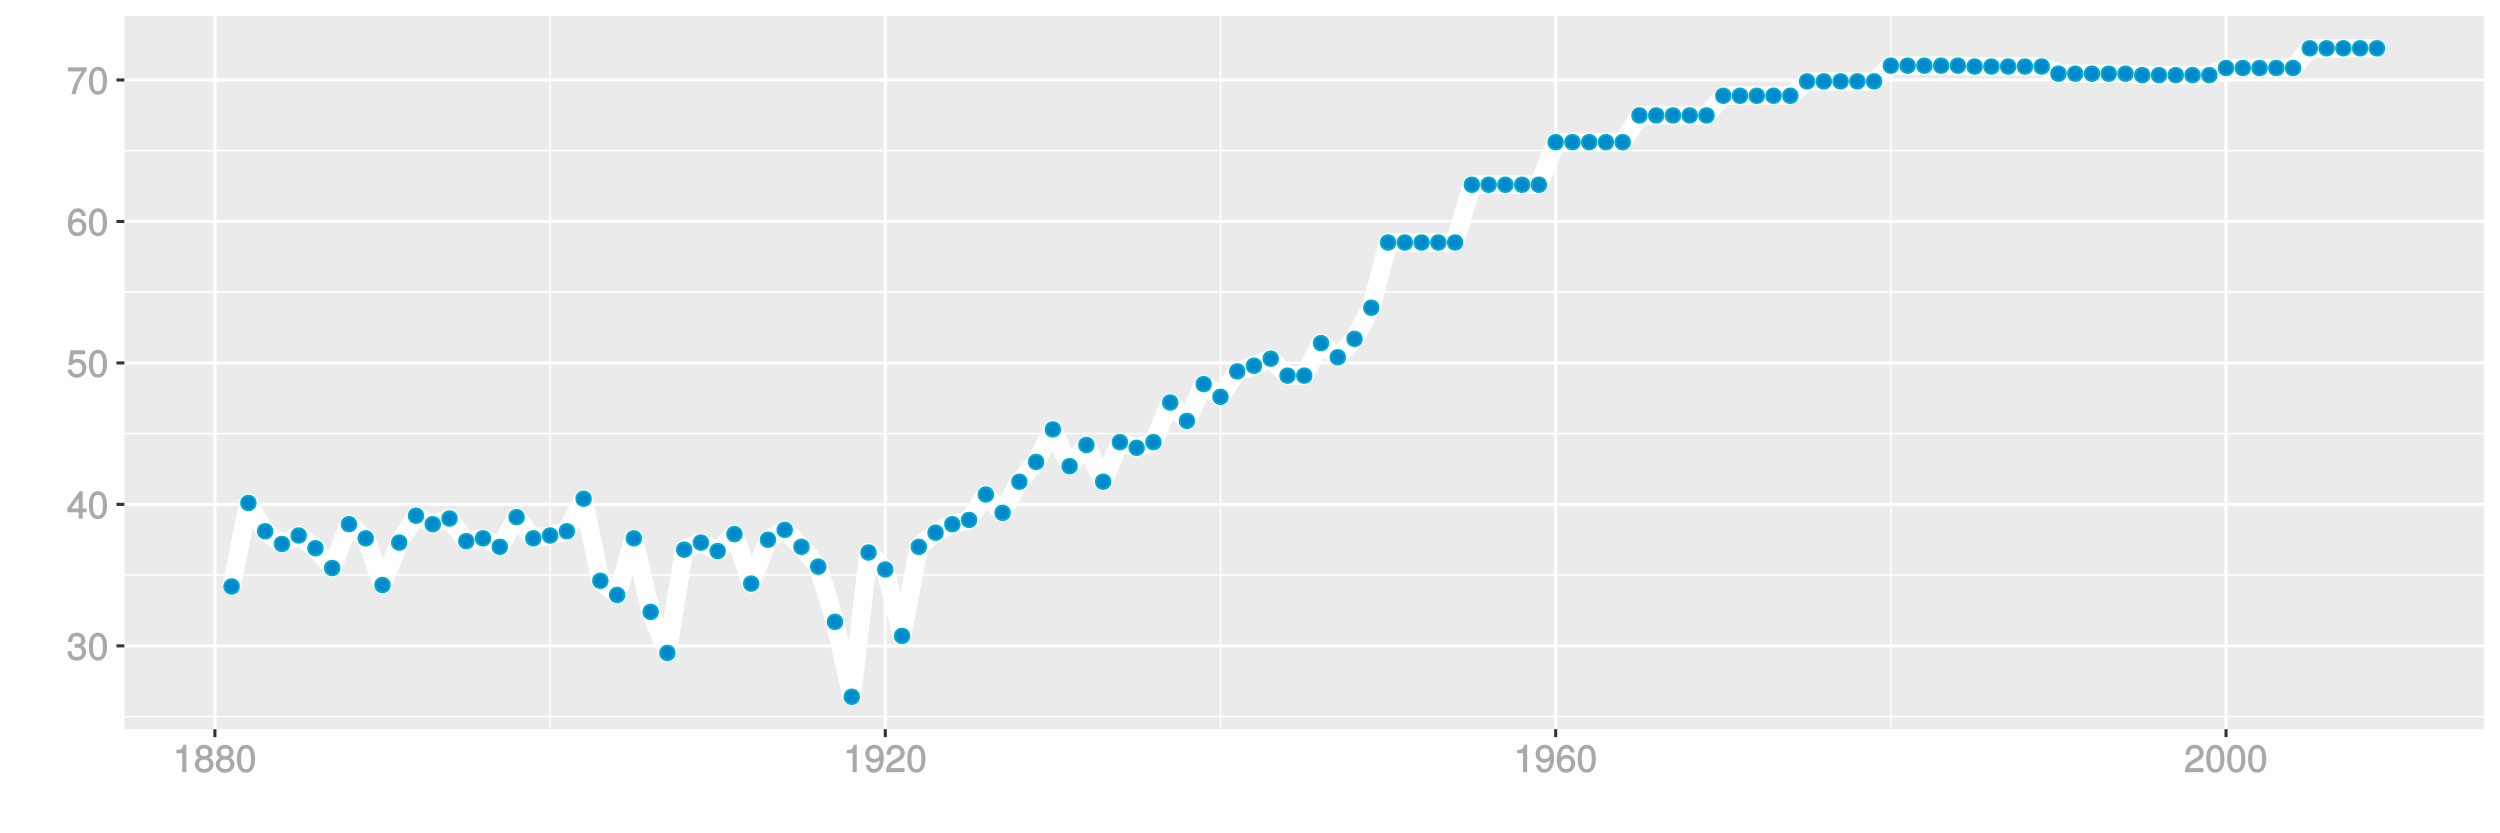 <?xml version="1.0" encoding="UTF-8"?>
<svg xmlns="http://www.w3.org/2000/svg" xmlns:xlink="http://www.w3.org/1999/xlink" width="864pt" height="288pt" viewBox="0 0 864 288" version="1.1">
<defs>
<g>
<symbol overflow="visible" id="glyph0-0">
<path style="stroke:none;" d=""/>
</symbol>
<symbol overflow="visible" id="glyph0-1">
<path style="stroke:none;" d="M 6.703 -2.812 C 6.703 -3.922 6.125 -4.719 5.016 -5.094 L 5.016 -4.828 C 5.875 -5.156 6.438 -5.891 6.438 -6.812 C 6.438 -8.391 5.25 -9.484 3.5 -9.484 C 1.641 -9.484 0.5 -8.328 0.469 -6.234 L 1.891 -6.234 C 1.906 -7.734 2.344 -8.219 3.516 -8.219 C 4.531 -8.219 4.984 -7.75 4.984 -6.766 C 4.984 -5.781 4.703 -5.531 2.734 -5.531 L 2.734 -4.297 L 3.5 -4.297 C 4.766 -4.297 5.266 -3.828 5.266 -2.797 C 5.266 -1.641 4.688 -1.094 3.5 -1.094 C 2.25 -1.094 1.766 -1.578 1.672 -3.062 L 0.266 -3.062 C 0.422 -0.859 1.578 0.188 3.453 0.188 C 5.359 0.188 6.703 -1.062 6.703 -2.812 Z M 6.703 -2.812 "/>
</symbol>
<symbol overflow="visible" id="glyph0-2">
<path style="stroke:none;" d="M 6.719 -4.562 C 6.719 -7.766 5.578 -9.484 3.578 -9.484 C 1.594 -9.484 0.422 -7.734 0.422 -4.641 C 0.422 -1.531 1.594 0.188 3.578 0.188 C 5.531 0.188 6.719 -1.531 6.719 -4.562 Z M 5.281 -4.672 C 5.281 -2.047 4.828 -1.031 3.547 -1.031 C 2.344 -1.031 1.859 -2.109 1.859 -4.625 C 1.859 -7.156 2.344 -8.203 3.578 -8.203 C 4.812 -8.203 5.281 -7.141 5.281 -4.672 Z M 5.281 -4.672 "/>
</symbol>
<symbol overflow="visible" id="glyph0-3">
<path style="stroke:none;" d="M 6.891 -2.344 L 6.891 -3.516 L 5.531 -3.516 L 5.531 -9.484 L 4.469 -9.484 L 0.219 -3.594 L 0.219 -2.203 L 4.109 -2.203 L 4.109 0 L 5.531 0 L 5.531 -2.203 L 6.891 -2.203 Z M 4.25 -3.516 L 1.625 -3.516 L 4.344 -7.312 L 4.109 -7.391 L 4.109 -3.516 Z M 4.25 -3.516 "/>
</symbol>
<symbol overflow="visible" id="glyph0-4">
<path style="stroke:none;" d="M 6.797 -3.188 C 6.797 -5 5.453 -6.344 3.688 -6.344 C 3.047 -6.344 2.422 -6.125 2.172 -5.938 L 2.453 -7.891 L 6.312 -7.891 L 6.312 -9.297 L 1.297 -9.297 L 0.578 -4.203 L 1.844 -4.203 C 2.422 -4.875 2.766 -5.062 3.484 -5.062 C 4.719 -5.062 5.359 -4.391 5.359 -3.031 C 5.359 -1.703 4.734 -1.094 3.484 -1.094 C 2.484 -1.094 2 -1.453 1.688 -2.641 L 0.281 -2.641 C 0.688 -0.656 1.875 0.188 3.516 0.188 C 5.375 0.188 6.797 -1.234 6.797 -3.188 Z M 6.797 -3.188 "/>
</symbol>
<symbol overflow="visible" id="glyph0-5">
<path style="stroke:none;" d="M 6.797 -2.984 C 6.797 -4.703 5.5 -6 3.844 -6 C 2.938 -6 2.125 -5.609 1.625 -4.922 L 1.859 -4.844 C 1.875 -7.078 2.469 -8.203 3.781 -8.203 C 4.594 -8.203 5 -7.828 5.219 -6.812 L 6.625 -6.812 C 6.391 -8.453 5.266 -9.484 3.859 -9.484 C 1.719 -9.484 0.422 -7.547 0.422 -4.328 C 0.422 -1.453 1.547 0.188 3.656 0.188 C 5.406 0.188 6.797 -1.188 6.797 -2.984 Z M 5.359 -2.906 C 5.359 -1.734 4.719 -1.094 3.672 -1.094 C 2.594 -1.094 1.922 -1.781 1.922 -2.969 C 1.922 -4.109 2.578 -4.719 3.703 -4.719 C 4.812 -4.719 5.359 -4.141 5.359 -2.906 Z M 5.359 -2.906 "/>
</symbol>
<symbol overflow="visible" id="glyph0-6">
<path style="stroke:none;" d="M 6.891 -8.188 L 6.891 -9.297 L 0.453 -9.297 L 0.453 -7.891 L 5.297 -7.891 C 3.641 -5.797 2.297 -3.016 1.625 0 L 3.125 0 C 3.656 -3.109 4.906 -5.797 6.891 -8.141 Z M 6.891 -8.188 "/>
</symbol>
<symbol overflow="visible" id="glyph0-7">
<path style="stroke:none;" d="M 4.641 -0.125 L 4.641 -9.484 L 3.656 -9.484 C 3.219 -7.938 3.094 -7.875 1.188 -7.625 L 1.188 -6.562 L 3.219 -6.562 L 3.219 0 L 4.641 0 Z M 4.641 -0.125 "/>
</symbol>
<symbol overflow="visible" id="glyph0-8">
<path style="stroke:none;" d="M 6.797 -2.734 C 6.797 -3.75 6.156 -4.609 5.344 -4.984 C 6.125 -5.453 6.469 -6.016 6.469 -6.891 C 6.469 -8.328 5.219 -9.484 3.578 -9.484 C 1.953 -9.484 0.656 -8.328 0.656 -6.891 C 0.656 -6.031 1.016 -5.469 1.781 -4.984 C 1 -4.609 0.344 -3.75 0.344 -2.75 C 0.344 -1.047 1.75 0.188 3.578 0.188 C 5.391 0.188 6.797 -1.047 6.797 -2.734 Z M 5.031 -6.859 C 5.031 -6 4.531 -5.578 3.578 -5.578 C 2.609 -5.578 2.109 -6 2.109 -6.875 C 2.109 -7.766 2.609 -8.203 3.578 -8.203 C 4.547 -8.203 5.031 -7.766 5.031 -6.859 Z M 5.359 -2.719 C 5.359 -1.625 4.719 -1.094 3.547 -1.094 C 2.438 -1.094 1.781 -1.641 1.781 -2.719 C 1.781 -3.797 2.438 -4.344 3.578 -4.344 C 4.719 -4.344 5.359 -3.797 5.359 -2.719 Z M 5.359 -2.719 "/>
</symbol>
<symbol overflow="visible" id="glyph0-9">
<path style="stroke:none;" d="M 6.75 -4.953 C 6.75 -7.844 5.609 -9.484 3.516 -9.484 C 1.75 -9.484 0.344 -8.094 0.344 -6.297 C 0.344 -4.578 1.656 -3.281 3.328 -3.281 C 4.203 -3.281 4.922 -3.641 5.531 -4.359 L 5.297 -4.453 C 5.281 -2.203 4.688 -1.094 3.375 -1.094 C 2.578 -1.094 2.141 -1.453 1.938 -2.484 L 0.516 -2.484 C 0.766 -0.828 1.891 0.188 3.297 0.188 C 5.453 0.188 6.75 -1.766 6.75 -4.953 Z M 5.219 -6.312 C 5.219 -5.188 4.578 -4.578 3.453 -4.578 C 2.359 -4.578 1.797 -5.141 1.797 -6.391 C 1.797 -7.547 2.438 -8.219 3.5 -8.219 C 4.562 -8.219 5.219 -7.516 5.219 -6.312 Z M 5.219 -6.312 "/>
</symbol>
<symbol overflow="visible" id="glyph0-10">
<path style="stroke:none;" d="M 6.766 -6.641 C 6.766 -8.203 5.438 -9.484 3.688 -9.484 C 1.812 -9.484 0.578 -8.391 0.5 -6.016 L 1.906 -6.016 C 2.016 -7.703 2.516 -8.219 3.656 -8.219 C 4.688 -8.219 5.328 -7.609 5.328 -6.609 C 5.328 -5.891 4.938 -5.359 4.125 -4.891 L 2.922 -4.219 C 1 -3.125 0.406 -2.156 0.281 0 L 6.703 0 L 6.703 -1.406 L 1.891 -1.406 C 1.969 -2.016 2.359 -2.406 3.484 -3.062 L 4.781 -3.766 C 6.078 -4.453 6.766 -5.516 6.766 -6.641 Z M 6.766 -6.641 "/>
</symbol>
</g>
<clipPath id="clip1">
  <path d="M 42.984 5.48 L 859 5.48 L 859 253 L 42.984 253 Z M 42.984 5.48 "/>
</clipPath>
<clipPath id="clip2">
  <path d="M 42.984 247 L 859 247 L 859 248 L 42.984 248 Z M 42.984 247 "/>
</clipPath>
<clipPath id="clip3">
  <path d="M 42.984 198 L 859 198 L 859 200 L 42.984 200 Z M 42.984 198 "/>
</clipPath>
<clipPath id="clip4">
  <path d="M 42.984 149 L 859 149 L 859 151 L 42.984 151 Z M 42.984 149 "/>
</clipPath>
<clipPath id="clip5">
  <path d="M 42.984 100 L 859 100 L 859 102 L 42.984 102 Z M 42.984 100 "/>
</clipPath>
<clipPath id="clip6">
  <path d="M 42.984 51 L 859 51 L 859 53 L 42.984 53 Z M 42.984 51 "/>
</clipPath>
<clipPath id="clip7">
  <path d="M 189 5.48 L 191 5.48 L 191 253 L 189 253 Z M 189 5.48 "/>
</clipPath>
<clipPath id="clip8">
  <path d="M 421 5.48 L 423 5.48 L 423 253 L 421 253 Z M 421 5.48 "/>
</clipPath>
<clipPath id="clip9">
  <path d="M 653 5.48 L 654 5.48 L 654 253 L 653 253 Z M 653 5.48 "/>
</clipPath>
<clipPath id="clip10">
  <path d="M 42.984 222 L 859.52 222 L 859.52 224 L 42.984 224 Z M 42.984 222 "/>
</clipPath>
<clipPath id="clip11">
  <path d="M 42.984 173 L 859.52 173 L 859.52 175 L 42.984 175 Z M 42.984 173 "/>
</clipPath>
<clipPath id="clip12">
  <path d="M 42.984 124 L 859.52 124 L 859.52 126 L 42.984 126 Z M 42.984 124 "/>
</clipPath>
<clipPath id="clip13">
  <path d="M 42.984 75 L 859.52 75 L 859.52 78 L 42.984 78 Z M 42.984 75 "/>
</clipPath>
<clipPath id="clip14">
  <path d="M 42.984 27 L 859.52 27 L 859.52 29 L 42.984 29 Z M 42.984 27 "/>
</clipPath>
<clipPath id="clip15">
  <path d="M 73 5.48 L 75 5.48 L 75 253 L 73 253 Z M 73 5.48 "/>
</clipPath>
<clipPath id="clip16">
  <path d="M 305 5.48 L 307 5.48 L 307 253 L 305 253 Z M 305 5.48 "/>
</clipPath>
<clipPath id="clip17">
  <path d="M 537 5.48 L 539 5.48 L 539 253 L 537 253 Z M 537 5.48 "/>
</clipPath>
<clipPath id="clip18">
  <path d="M 768 5.48 L 770 5.48 L 770 253 L 768 253 Z M 768 5.48 "/>
</clipPath>
</defs>
<g id="surface4216">
<rect x="0" y="0" width="864" height="288" style="fill:rgb(100%,100%,100%);fill-opacity:1;stroke:none;"/>
<rect x="0" y="0" width="864" height="288" style="fill:rgb(100%,100%,100%);fill-opacity:1;stroke:none;"/>
<path style="fill:none;stroke-width:1.067;stroke-linecap:round;stroke-linejoin:round;stroke:rgb(100%,100%,100%);stroke-opacity:1;stroke-miterlimit:10;" d="M 0 288 L 864 288 L 864 0 L 0 0 Z M 0 288 "/>
<g clip-path="url(#clip1)" clip-rule="nonzero">
<path style=" stroke:none;fill-rule:nonzero;fill:rgb(92.157%,92.157%,92.157%);fill-opacity:1;" d="M 42.984 252.016 L 858.52 252.016 L 858.52 5.48 L 42.984 5.48 Z M 42.984 252.016 "/>
</g>
<g clip-path="url(#clip2)" clip-rule="nonzero">
<path style="fill:none;stroke-width:0.533;stroke-linecap:butt;stroke-linejoin:round;stroke:rgb(100%,100%,100%);stroke-opacity:1;stroke-miterlimit:10;" d="M 42.984 247.652 L 858.52 247.652 "/>
</g>
<g clip-path="url(#clip3)" clip-rule="nonzero">
<path style="fill:none;stroke-width:0.533;stroke-linecap:butt;stroke-linejoin:round;stroke:rgb(100%,100%,100%);stroke-opacity:1;stroke-miterlimit:10;" d="M 42.984 198.762 L 858.52 198.762 "/>
</g>
<g clip-path="url(#clip4)" clip-rule="nonzero">
<path style="fill:none;stroke-width:0.533;stroke-linecap:butt;stroke-linejoin:round;stroke:rgb(100%,100%,100%);stroke-opacity:1;stroke-miterlimit:10;" d="M 42.984 149.867 L 858.52 149.867 "/>
</g>
<g clip-path="url(#clip5)" clip-rule="nonzero">
<path style="fill:none;stroke-width:0.533;stroke-linecap:butt;stroke-linejoin:round;stroke:rgb(100%,100%,100%);stroke-opacity:1;stroke-miterlimit:10;" d="M 42.984 100.977 L 858.52 100.977 "/>
</g>
<g clip-path="url(#clip6)" clip-rule="nonzero">
<path style="fill:none;stroke-width:0.533;stroke-linecap:butt;stroke-linejoin:round;stroke:rgb(100%,100%,100%);stroke-opacity:1;stroke-miterlimit:10;" d="M 42.984 52.082 L 858.52 52.082 "/>
</g>
<g clip-path="url(#clip7)" clip-rule="nonzero">
<path style="fill:none;stroke-width:0.533;stroke-linecap:butt;stroke-linejoin:round;stroke:rgb(100%,100%,100%);stroke-opacity:1;stroke-miterlimit:10;" d="M 190.105 252.016 L 190.105 5.48 "/>
</g>
<g clip-path="url(#clip8)" clip-rule="nonzero">
<path style="fill:none;stroke-width:0.533;stroke-linecap:butt;stroke-linejoin:round;stroke:rgb(100%,100%,100%);stroke-opacity:1;stroke-miterlimit:10;" d="M 421.793 252.016 L 421.793 5.48 "/>
</g>
<g clip-path="url(#clip9)" clip-rule="nonzero">
<path style="fill:none;stroke-width:0.533;stroke-linecap:butt;stroke-linejoin:round;stroke:rgb(100%,100%,100%);stroke-opacity:1;stroke-miterlimit:10;" d="M 653.48 252.016 L 653.48 5.48 "/>
</g>
<g clip-path="url(#clip10)" clip-rule="nonzero">
<path style="fill:none;stroke-width:1.067;stroke-linecap:butt;stroke-linejoin:round;stroke:rgb(100%,100%,100%);stroke-opacity:1;stroke-miterlimit:10;" d="M 42.984 223.207 L 858.52 223.207 "/>
</g>
<g clip-path="url(#clip11)" clip-rule="nonzero">
<path style="fill:none;stroke-width:1.067;stroke-linecap:butt;stroke-linejoin:round;stroke:rgb(100%,100%,100%);stroke-opacity:1;stroke-miterlimit:10;" d="M 42.984 174.312 L 858.52 174.312 "/>
</g>
<g clip-path="url(#clip12)" clip-rule="nonzero">
<path style="fill:none;stroke-width:1.067;stroke-linecap:butt;stroke-linejoin:round;stroke:rgb(100%,100%,100%);stroke-opacity:1;stroke-miterlimit:10;" d="M 42.984 125.422 L 858.52 125.422 "/>
</g>
<g clip-path="url(#clip13)" clip-rule="nonzero">
<path style="fill:none;stroke-width:1.067;stroke-linecap:butt;stroke-linejoin:round;stroke:rgb(100%,100%,100%);stroke-opacity:1;stroke-miterlimit:10;" d="M 42.984 76.531 L 858.52 76.531 "/>
</g>
<g clip-path="url(#clip14)" clip-rule="nonzero">
<path style="fill:none;stroke-width:1.067;stroke-linecap:butt;stroke-linejoin:round;stroke:rgb(100%,100%,100%);stroke-opacity:1;stroke-miterlimit:10;" d="M 42.984 27.637 L 858.52 27.637 "/>
</g>
<g clip-path="url(#clip15)" clip-rule="nonzero">
<path style="fill:none;stroke-width:1.067;stroke-linecap:butt;stroke-linejoin:round;stroke:rgb(100%,100%,100%);stroke-opacity:1;stroke-miterlimit:10;" d="M 74.266 252.016 L 74.266 5.48 "/>
</g>
<g clip-path="url(#clip16)" clip-rule="nonzero">
<path style="fill:none;stroke-width:1.067;stroke-linecap:butt;stroke-linejoin:round;stroke:rgb(100%,100%,100%);stroke-opacity:1;stroke-miterlimit:10;" d="M 305.949 252.016 L 305.949 5.48 "/>
</g>
<g clip-path="url(#clip17)" clip-rule="nonzero">
<path style="fill:none;stroke-width:1.067;stroke-linecap:butt;stroke-linejoin:round;stroke:rgb(100%,100%,100%);stroke-opacity:1;stroke-miterlimit:10;" d="M 537.637 252.016 L 537.637 5.48 "/>
</g>
<g clip-path="url(#clip18)" clip-rule="nonzero">
<path style="fill:none;stroke-width:1.067;stroke-linecap:butt;stroke-linejoin:round;stroke:rgb(100%,100%,100%);stroke-opacity:1;stroke-miterlimit:10;" d="M 769.32 252.016 L 769.32 5.48 "/>
</g>
<path style="fill:none;stroke-width:6.402;stroke-linecap:butt;stroke-linejoin:round;stroke:rgb(100%,100%,100%);stroke-opacity:1;stroke-miterlimit:1;" d="M 80.055 202.672 L 85.848 173.824 L 91.641 183.605 L 97.434 188.004 L 103.227 185.07 L 109.016 189.473 L 114.809 196.316 L 120.602 181.16 L 126.395 186.047 L 132.184 202.184 L 137.977 187.516 L 143.77 178.227 L 149.562 181.16 L 155.355 179.203 L 161.145 187.027 L 166.938 186.047 L 172.73 188.98 L 178.523 178.715 L 184.316 186.047 L 190.105 185.07 L 195.898 183.605 L 201.691 172.359 L 207.484 200.715 L 213.277 205.605 L 219.066 186.047 L 224.859 211.473 L 230.652 225.652 L 236.445 189.961 L 242.234 187.516 L 248.027 190.449 L 253.82 184.582 L 259.613 201.695 L 265.406 186.539 L 271.195 183.113 L 276.988 188.98 L 282.781 195.828 L 288.574 214.895 L 294.367 240.809 L 300.156 190.938 L 305.949 196.805 L 311.742 219.785 L 317.535 188.98 L 323.328 184.094 L 329.117 181.16 L 334.91 179.691 L 340.703 170.891 L 346.496 177.246 L 352.285 166.492 L 358.078 159.645 L 363.871 148.402 L 369.664 161.113 L 375.457 153.781 L 381.246 166.492 L 387.039 152.801 L 392.832 154.758 L 398.625 152.801 L 404.418 139.113 L 410.207 145.469 L 416 132.754 L 421.793 137.156 L 427.586 128.355 L 433.379 126.398 L 439.168 123.957 L 444.961 129.82 L 450.754 129.82 L 456.547 118.578 L 462.336 123.465 L 468.129 117.109 L 473.922 106.355 L 479.715 83.805 L 502.883 83.805 L 508.676 63.848 L 531.844 63.848 L 537.637 49.129 L 560.805 49.129 L 566.598 39.891 L 589.766 39.891 L 595.559 33.094 L 618.727 33.094 L 624.52 28.121 L 647.688 28.121 L 653.48 22.691 L 676.648 22.691 L 682.438 22.992 L 705.609 22.992 L 711.398 25.465 L 734.57 25.465 L 740.359 25.961 L 763.531 25.961 L 769.32 23.5 L 792.488 23.5 L 798.281 16.688 L 821.449 16.688 "/>
<path style="fill-rule:nonzero;fill:rgb(0%,53.333%,80%);fill-opacity:1;stroke-width:0.709;stroke-linecap:round;stroke-linejoin:round;stroke:rgb(0%,66.667%,80%);stroke-opacity:1;stroke-miterlimit:10;" d="M 82.543 202.672 C 82.543 205.988 77.566 205.988 77.566 202.672 C 77.566 199.355 82.543 199.355 82.543 202.672 "/>
<path style="fill-rule:nonzero;fill:rgb(0%,53.333%,80%);fill-opacity:1;stroke-width:0.709;stroke-linecap:round;stroke-linejoin:round;stroke:rgb(0%,66.667%,80%);stroke-opacity:1;stroke-miterlimit:10;" d="M 88.336 173.824 C 88.336 177.145 83.359 177.145 83.359 173.824 C 83.359 170.508 88.336 170.508 88.336 173.824 "/>
<path style="fill-rule:nonzero;fill:rgb(0%,53.333%,80%);fill-opacity:1;stroke-width:0.709;stroke-linecap:round;stroke-linejoin:round;stroke:rgb(0%,66.667%,80%);stroke-opacity:1;stroke-miterlimit:10;" d="M 94.129 183.605 C 94.129 186.922 89.152 186.922 89.152 183.605 C 89.152 180.285 94.129 180.285 94.129 183.605 "/>
<path style="fill-rule:nonzero;fill:rgb(0%,53.333%,80%);fill-opacity:1;stroke-width:0.709;stroke-linecap:round;stroke-linejoin:round;stroke:rgb(0%,66.667%,80%);stroke-opacity:1;stroke-miterlimit:10;" d="M 99.922 188.004 C 99.922 191.32 94.945 191.32 94.945 188.004 C 94.945 184.688 99.922 184.688 99.922 188.004 "/>
<path style="fill-rule:nonzero;fill:rgb(0%,53.333%,80%);fill-opacity:1;stroke-width:0.709;stroke-linecap:round;stroke-linejoin:round;stroke:rgb(0%,66.667%,80%);stroke-opacity:1;stroke-miterlimit:10;" d="M 105.715 185.07 C 105.715 188.387 100.738 188.387 100.738 185.07 C 100.738 181.754 105.715 181.754 105.715 185.07 "/>
<path style="fill-rule:nonzero;fill:rgb(0%,53.333%,80%);fill-opacity:1;stroke-width:0.709;stroke-linecap:round;stroke-linejoin:round;stroke:rgb(0%,66.667%,80%);stroke-opacity:1;stroke-miterlimit:10;" d="M 111.504 189.473 C 111.504 192.789 106.527 192.789 106.527 189.473 C 106.527 186.152 111.504 186.152 111.504 189.473 "/>
<path style="fill-rule:nonzero;fill:rgb(0%,53.333%,80%);fill-opacity:1;stroke-width:0.709;stroke-linecap:round;stroke-linejoin:round;stroke:rgb(0%,66.667%,80%);stroke-opacity:1;stroke-miterlimit:10;" d="M 117.297 196.316 C 117.297 199.633 112.32 199.633 112.32 196.316 C 112.32 192.996 117.297 192.996 117.297 196.316 "/>
<path style="fill-rule:nonzero;fill:rgb(0%,53.333%,80%);fill-opacity:1;stroke-width:0.709;stroke-linecap:round;stroke-linejoin:round;stroke:rgb(0%,66.667%,80%);stroke-opacity:1;stroke-miterlimit:10;" d="M 123.09 181.16 C 123.09 184.477 118.113 184.477 118.113 181.16 C 118.113 177.84 123.09 177.84 123.09 181.16 "/>
<path style="fill-rule:nonzero;fill:rgb(0%,53.333%,80%);fill-opacity:1;stroke-width:0.709;stroke-linecap:round;stroke-linejoin:round;stroke:rgb(0%,66.667%,80%);stroke-opacity:1;stroke-miterlimit:10;" d="M 128.883 186.047 C 128.883 189.367 123.906 189.367 123.906 186.047 C 123.906 182.73 128.883 182.73 128.883 186.047 "/>
<path style="fill-rule:nonzero;fill:rgb(0%,53.333%,80%);fill-opacity:1;stroke-width:0.709;stroke-linecap:round;stroke-linejoin:round;stroke:rgb(0%,66.667%,80%);stroke-opacity:1;stroke-miterlimit:10;" d="M 134.672 202.184 C 134.672 205.5 129.695 205.5 129.695 202.184 C 129.695 198.863 134.672 198.863 134.672 202.184 "/>
<path style="fill-rule:nonzero;fill:rgb(0%,53.333%,80%);fill-opacity:1;stroke-width:0.709;stroke-linecap:round;stroke-linejoin:round;stroke:rgb(0%,66.667%,80%);stroke-opacity:1;stroke-miterlimit:10;" d="M 140.465 187.516 C 140.465 190.832 135.488 190.832 135.488 187.516 C 135.488 184.199 140.465 184.199 140.465 187.516 "/>
<path style="fill-rule:nonzero;fill:rgb(0%,53.333%,80%);fill-opacity:1;stroke-width:0.709;stroke-linecap:round;stroke-linejoin:round;stroke:rgb(0%,66.667%,80%);stroke-opacity:1;stroke-miterlimit:10;" d="M 146.258 178.227 C 146.258 181.543 141.281 181.543 141.281 178.227 C 141.281 174.906 146.258 174.906 146.258 178.227 "/>
<path style="fill-rule:nonzero;fill:rgb(0%,53.333%,80%);fill-opacity:1;stroke-width:0.709;stroke-linecap:round;stroke-linejoin:round;stroke:rgb(0%,66.667%,80%);stroke-opacity:1;stroke-miterlimit:10;" d="M 152.051 181.16 C 152.051 184.477 147.074 184.477 147.074 181.16 C 147.074 177.84 152.051 177.84 152.051 181.16 "/>
<path style="fill-rule:nonzero;fill:rgb(0%,53.333%,80%);fill-opacity:1;stroke-width:0.709;stroke-linecap:round;stroke-linejoin:round;stroke:rgb(0%,66.667%,80%);stroke-opacity:1;stroke-miterlimit:10;" d="M 157.844 179.203 C 157.844 182.52 152.867 182.52 152.867 179.203 C 152.867 175.887 157.844 175.887 157.844 179.203 "/>
<path style="fill-rule:nonzero;fill:rgb(0%,53.333%,80%);fill-opacity:1;stroke-width:0.709;stroke-linecap:round;stroke-linejoin:round;stroke:rgb(0%,66.667%,80%);stroke-opacity:1;stroke-miterlimit:10;" d="M 163.633 187.027 C 163.633 190.344 158.656 190.344 158.656 187.027 C 158.656 183.707 163.633 183.707 163.633 187.027 "/>
<path style="fill-rule:nonzero;fill:rgb(0%,53.333%,80%);fill-opacity:1;stroke-width:0.709;stroke-linecap:round;stroke-linejoin:round;stroke:rgb(0%,66.667%,80%);stroke-opacity:1;stroke-miterlimit:10;" d="M 169.426 186.047 C 169.426 189.367 164.449 189.367 164.449 186.047 C 164.449 182.73 169.426 182.73 169.426 186.047 "/>
<path style="fill-rule:nonzero;fill:rgb(0%,53.333%,80%);fill-opacity:1;stroke-width:0.709;stroke-linecap:round;stroke-linejoin:round;stroke:rgb(0%,66.667%,80%);stroke-opacity:1;stroke-miterlimit:10;" d="M 175.219 188.98 C 175.219 192.301 170.242 192.301 170.242 188.98 C 170.242 185.664 175.219 185.664 175.219 188.98 "/>
<path style="fill-rule:nonzero;fill:rgb(0%,53.333%,80%);fill-opacity:1;stroke-width:0.709;stroke-linecap:round;stroke-linejoin:round;stroke:rgb(0%,66.667%,80%);stroke-opacity:1;stroke-miterlimit:10;" d="M 181.012 178.715 C 181.012 182.031 176.035 182.031 176.035 178.715 C 176.035 175.398 181.012 175.398 181.012 178.715 "/>
<path style="fill-rule:nonzero;fill:rgb(0%,53.333%,80%);fill-opacity:1;stroke-width:0.709;stroke-linecap:round;stroke-linejoin:round;stroke:rgb(0%,66.667%,80%);stroke-opacity:1;stroke-miterlimit:10;" d="M 186.805 186.047 C 186.805 189.367 181.828 189.367 181.828 186.047 C 181.828 182.73 186.805 182.73 186.805 186.047 "/>
<path style="fill-rule:nonzero;fill:rgb(0%,53.333%,80%);fill-opacity:1;stroke-width:0.709;stroke-linecap:round;stroke-linejoin:round;stroke:rgb(0%,66.667%,80%);stroke-opacity:1;stroke-miterlimit:10;" d="M 192.594 185.07 C 192.594 188.387 187.617 188.387 187.617 185.07 C 187.617 181.754 192.594 181.754 192.594 185.07 "/>
<path style="fill-rule:nonzero;fill:rgb(0%,53.333%,80%);fill-opacity:1;stroke-width:0.709;stroke-linecap:round;stroke-linejoin:round;stroke:rgb(0%,66.667%,80%);stroke-opacity:1;stroke-miterlimit:10;" d="M 198.387 183.605 C 198.387 186.922 193.41 186.922 193.41 183.605 C 193.41 180.285 198.387 180.285 198.387 183.605 "/>
<path style="fill-rule:nonzero;fill:rgb(0%,53.333%,80%);fill-opacity:1;stroke-width:0.709;stroke-linecap:round;stroke-linejoin:round;stroke:rgb(0%,66.667%,80%);stroke-opacity:1;stroke-miterlimit:10;" d="M 204.18 172.359 C 204.18 175.676 199.203 175.676 199.203 172.359 C 199.203 169.039 204.18 169.039 204.18 172.359 "/>
<path style="fill-rule:nonzero;fill:rgb(0%,53.333%,80%);fill-opacity:1;stroke-width:0.709;stroke-linecap:round;stroke-linejoin:round;stroke:rgb(0%,66.667%,80%);stroke-opacity:1;stroke-miterlimit:10;" d="M 209.973 200.715 C 209.973 204.035 204.996 204.035 204.996 200.715 C 204.996 197.398 209.973 197.398 209.973 200.715 "/>
<path style="fill-rule:nonzero;fill:rgb(0%,53.333%,80%);fill-opacity:1;stroke-width:0.709;stroke-linecap:round;stroke-linejoin:round;stroke:rgb(0%,66.667%,80%);stroke-opacity:1;stroke-miterlimit:10;" d="M 215.766 205.605 C 215.766 208.922 210.789 208.922 210.789 205.605 C 210.789 202.289 215.766 202.289 215.766 205.605 "/>
<path style="fill-rule:nonzero;fill:rgb(0%,53.333%,80%);fill-opacity:1;stroke-width:0.709;stroke-linecap:round;stroke-linejoin:round;stroke:rgb(0%,66.667%,80%);stroke-opacity:1;stroke-miterlimit:10;" d="M 221.555 186.047 C 221.555 189.367 216.578 189.367 216.578 186.047 C 216.578 182.73 221.555 182.73 221.555 186.047 "/>
<path style="fill-rule:nonzero;fill:rgb(0%,53.333%,80%);fill-opacity:1;stroke-width:0.709;stroke-linecap:round;stroke-linejoin:round;stroke:rgb(0%,66.667%,80%);stroke-opacity:1;stroke-miterlimit:10;" d="M 227.348 211.473 C 227.348 214.789 222.371 214.789 222.371 211.473 C 222.371 208.156 227.348 208.156 227.348 211.473 "/>
<path style="fill-rule:nonzero;fill:rgb(0%,53.333%,80%);fill-opacity:1;stroke-width:0.709;stroke-linecap:round;stroke-linejoin:round;stroke:rgb(0%,66.667%,80%);stroke-opacity:1;stroke-miterlimit:10;" d="M 233.141 225.652 C 233.141 228.969 228.164 228.969 228.164 225.652 C 228.164 222.332 233.141 222.332 233.141 225.652 "/>
<path style="fill-rule:nonzero;fill:rgb(0%,53.333%,80%);fill-opacity:1;stroke-width:0.709;stroke-linecap:round;stroke-linejoin:round;stroke:rgb(0%,66.667%,80%);stroke-opacity:1;stroke-miterlimit:10;" d="M 238.934 189.961 C 238.934 193.277 233.957 193.277 233.957 189.961 C 233.957 186.641 238.934 186.641 238.934 189.961 "/>
<path style="fill-rule:nonzero;fill:rgb(0%,53.333%,80%);fill-opacity:1;stroke-width:0.709;stroke-linecap:round;stroke-linejoin:round;stroke:rgb(0%,66.667%,80%);stroke-opacity:1;stroke-miterlimit:10;" d="M 244.723 187.516 C 244.723 190.832 239.746 190.832 239.746 187.516 C 239.746 184.199 244.723 184.199 244.723 187.516 "/>
<path style="fill-rule:nonzero;fill:rgb(0%,53.333%,80%);fill-opacity:1;stroke-width:0.709;stroke-linecap:round;stroke-linejoin:round;stroke:rgb(0%,66.667%,80%);stroke-opacity:1;stroke-miterlimit:10;" d="M 250.516 190.449 C 250.516 193.766 245.539 193.766 245.539 190.449 C 245.539 187.133 250.516 187.133 250.516 190.449 "/>
<path style="fill-rule:nonzero;fill:rgb(0%,53.333%,80%);fill-opacity:1;stroke-width:0.709;stroke-linecap:round;stroke-linejoin:round;stroke:rgb(0%,66.667%,80%);stroke-opacity:1;stroke-miterlimit:10;" d="M 256.309 184.582 C 256.309 187.898 251.332 187.898 251.332 184.582 C 251.332 181.266 256.309 181.266 256.309 184.582 "/>
<path style="fill-rule:nonzero;fill:rgb(0%,53.333%,80%);fill-opacity:1;stroke-width:0.709;stroke-linecap:round;stroke-linejoin:round;stroke:rgb(0%,66.667%,80%);stroke-opacity:1;stroke-miterlimit:10;" d="M 262.102 201.695 C 262.102 205.012 257.125 205.012 257.125 201.695 C 257.125 198.375 262.102 198.375 262.102 201.695 "/>
<path style="fill-rule:nonzero;fill:rgb(0%,53.333%,80%);fill-opacity:1;stroke-width:0.709;stroke-linecap:round;stroke-linejoin:round;stroke:rgb(0%,66.667%,80%);stroke-opacity:1;stroke-miterlimit:10;" d="M 267.895 186.539 C 267.895 189.855 262.918 189.855 262.918 186.539 C 262.918 183.219 267.895 183.219 267.895 186.539 "/>
<path style="fill-rule:nonzero;fill:rgb(0%,53.333%,80%);fill-opacity:1;stroke-width:0.709;stroke-linecap:round;stroke-linejoin:round;stroke:rgb(0%,66.667%,80%);stroke-opacity:1;stroke-miterlimit:10;" d="M 273.684 183.113 C 273.684 186.434 268.707 186.434 268.707 183.113 C 268.707 179.797 273.684 179.797 273.684 183.113 "/>
<path style="fill-rule:nonzero;fill:rgb(0%,53.333%,80%);fill-opacity:1;stroke-width:0.709;stroke-linecap:round;stroke-linejoin:round;stroke:rgb(0%,66.667%,80%);stroke-opacity:1;stroke-miterlimit:10;" d="M 279.477 188.98 C 279.477 192.301 274.5 192.301 274.5 188.98 C 274.5 185.664 279.477 185.664 279.477 188.98 "/>
<path style="fill-rule:nonzero;fill:rgb(0%,53.333%,80%);fill-opacity:1;stroke-width:0.709;stroke-linecap:round;stroke-linejoin:round;stroke:rgb(0%,66.667%,80%);stroke-opacity:1;stroke-miterlimit:10;" d="M 285.27 195.828 C 285.27 199.145 280.293 199.145 280.293 195.828 C 280.293 192.508 285.27 192.508 285.27 195.828 "/>
<path style="fill-rule:nonzero;fill:rgb(0%,53.333%,80%);fill-opacity:1;stroke-width:0.709;stroke-linecap:round;stroke-linejoin:round;stroke:rgb(0%,66.667%,80%);stroke-opacity:1;stroke-miterlimit:10;" d="M 291.062 214.895 C 291.062 218.211 286.086 218.211 286.086 214.895 C 286.086 211.578 291.062 211.578 291.062 214.895 "/>
<path style="fill-rule:nonzero;fill:rgb(0%,53.333%,80%);fill-opacity:1;stroke-width:0.709;stroke-linecap:round;stroke-linejoin:round;stroke:rgb(0%,66.667%,80%);stroke-opacity:1;stroke-miterlimit:10;" d="M 296.855 240.809 C 296.855 244.125 291.879 244.125 291.879 240.809 C 291.879 237.488 296.855 237.488 296.855 240.809 "/>
<path style="fill-rule:nonzero;fill:rgb(0%,53.333%,80%);fill-opacity:1;stroke-width:0.709;stroke-linecap:round;stroke-linejoin:round;stroke:rgb(0%,66.667%,80%);stroke-opacity:1;stroke-miterlimit:10;" d="M 302.645 190.938 C 302.645 194.254 297.668 194.254 297.668 190.938 C 297.668 187.621 302.645 187.621 302.645 190.938 "/>
<path style="fill-rule:nonzero;fill:rgb(0%,53.333%,80%);fill-opacity:1;stroke-width:0.709;stroke-linecap:round;stroke-linejoin:round;stroke:rgb(0%,66.667%,80%);stroke-opacity:1;stroke-miterlimit:10;" d="M 308.438 196.805 C 308.438 200.121 303.461 200.121 303.461 196.805 C 303.461 193.488 308.438 193.488 308.438 196.805 "/>
<path style="fill-rule:nonzero;fill:rgb(0%,53.333%,80%);fill-opacity:1;stroke-width:0.709;stroke-linecap:round;stroke-linejoin:round;stroke:rgb(0%,66.667%,80%);stroke-opacity:1;stroke-miterlimit:10;" d="M 314.23 219.785 C 314.23 223.102 309.254 223.102 309.254 219.785 C 309.254 216.465 314.23 216.465 314.23 219.785 "/>
<path style="fill-rule:nonzero;fill:rgb(0%,53.333%,80%);fill-opacity:1;stroke-width:0.709;stroke-linecap:round;stroke-linejoin:round;stroke:rgb(0%,66.667%,80%);stroke-opacity:1;stroke-miterlimit:10;" d="M 320.023 188.98 C 320.023 192.301 315.047 192.301 315.047 188.98 C 315.047 185.664 320.023 185.664 320.023 188.98 "/>
<path style="fill-rule:nonzero;fill:rgb(0%,53.333%,80%);fill-opacity:1;stroke-width:0.709;stroke-linecap:round;stroke-linejoin:round;stroke:rgb(0%,66.667%,80%);stroke-opacity:1;stroke-miterlimit:10;" d="M 325.816 184.094 C 325.816 187.41 320.84 187.41 320.84 184.094 C 320.84 180.773 325.816 180.773 325.816 184.094 "/>
<path style="fill-rule:nonzero;fill:rgb(0%,53.333%,80%);fill-opacity:1;stroke-width:0.709;stroke-linecap:round;stroke-linejoin:round;stroke:rgb(0%,66.667%,80%);stroke-opacity:1;stroke-miterlimit:10;" d="M 331.605 181.16 C 331.605 184.477 326.629 184.477 326.629 181.16 C 326.629 177.84 331.605 177.84 331.605 181.16 "/>
<path style="fill-rule:nonzero;fill:rgb(0%,53.333%,80%);fill-opacity:1;stroke-width:0.709;stroke-linecap:round;stroke-linejoin:round;stroke:rgb(0%,66.667%,80%);stroke-opacity:1;stroke-miterlimit:10;" d="M 337.398 179.691 C 337.398 183.012 332.422 183.012 332.422 179.691 C 332.422 176.375 337.398 176.375 337.398 179.691 "/>
<path style="fill-rule:nonzero;fill:rgb(0%,53.333%,80%);fill-opacity:1;stroke-width:0.709;stroke-linecap:round;stroke-linejoin:round;stroke:rgb(0%,66.667%,80%);stroke-opacity:1;stroke-miterlimit:10;" d="M 343.191 170.891 C 343.191 174.211 338.215 174.211 338.215 170.891 C 338.215 167.574 343.191 167.574 343.191 170.891 "/>
<path style="fill-rule:nonzero;fill:rgb(0%,53.333%,80%);fill-opacity:1;stroke-width:0.709;stroke-linecap:round;stroke-linejoin:round;stroke:rgb(0%,66.667%,80%);stroke-opacity:1;stroke-miterlimit:10;" d="M 348.984 177.246 C 348.984 180.566 344.008 180.566 344.008 177.246 C 344.008 173.93 348.984 173.93 348.984 177.246 "/>
<path style="fill-rule:nonzero;fill:rgb(0%,53.333%,80%);fill-opacity:1;stroke-width:0.709;stroke-linecap:round;stroke-linejoin:round;stroke:rgb(0%,66.667%,80%);stroke-opacity:1;stroke-miterlimit:10;" d="M 354.773 166.492 C 354.773 169.809 349.797 169.809 349.797 166.492 C 349.797 163.172 354.773 163.172 354.773 166.492 "/>
<path style="fill-rule:nonzero;fill:rgb(0%,53.333%,80%);fill-opacity:1;stroke-width:0.709;stroke-linecap:round;stroke-linejoin:round;stroke:rgb(0%,66.667%,80%);stroke-opacity:1;stroke-miterlimit:10;" d="M 360.566 159.645 C 360.566 162.965 355.59 162.965 355.59 159.645 C 355.59 156.328 360.566 156.328 360.566 159.645 "/>
<path style="fill-rule:nonzero;fill:rgb(0%,53.333%,80%);fill-opacity:1;stroke-width:0.709;stroke-linecap:round;stroke-linejoin:round;stroke:rgb(0%,66.667%,80%);stroke-opacity:1;stroke-miterlimit:10;" d="M 366.359 148.402 C 366.359 151.719 361.383 151.719 361.383 148.402 C 361.383 145.082 366.359 145.082 366.359 148.402 "/>
<path style="fill-rule:nonzero;fill:rgb(0%,53.333%,80%);fill-opacity:1;stroke-width:0.709;stroke-linecap:round;stroke-linejoin:round;stroke:rgb(0%,66.667%,80%);stroke-opacity:1;stroke-miterlimit:10;" d="M 372.152 161.113 C 372.152 164.43 367.176 164.43 367.176 161.113 C 367.176 157.797 372.152 157.797 372.152 161.113 "/>
<path style="fill-rule:nonzero;fill:rgb(0%,53.333%,80%);fill-opacity:1;stroke-width:0.709;stroke-linecap:round;stroke-linejoin:round;stroke:rgb(0%,66.667%,80%);stroke-opacity:1;stroke-miterlimit:10;" d="M 377.945 153.781 C 377.945 157.098 372.969 157.098 372.969 153.781 C 372.969 150.461 377.945 150.461 377.945 153.781 "/>
<path style="fill-rule:nonzero;fill:rgb(0%,53.333%,80%);fill-opacity:1;stroke-width:0.709;stroke-linecap:round;stroke-linejoin:round;stroke:rgb(0%,66.667%,80%);stroke-opacity:1;stroke-miterlimit:10;" d="M 383.734 166.492 C 383.734 169.809 378.758 169.809 378.758 166.492 C 378.758 163.172 383.734 163.172 383.734 166.492 "/>
<path style="fill-rule:nonzero;fill:rgb(0%,53.333%,80%);fill-opacity:1;stroke-width:0.709;stroke-linecap:round;stroke-linejoin:round;stroke:rgb(0%,66.667%,80%);stroke-opacity:1;stroke-miterlimit:10;" d="M 389.527 152.801 C 389.527 156.121 384.551 156.121 384.551 152.801 C 384.551 149.484 389.527 149.484 389.527 152.801 "/>
<path style="fill-rule:nonzero;fill:rgb(0%,53.333%,80%);fill-opacity:1;stroke-width:0.709;stroke-linecap:round;stroke-linejoin:round;stroke:rgb(0%,66.667%,80%);stroke-opacity:1;stroke-miterlimit:10;" d="M 395.32 154.758 C 395.32 158.074 390.344 158.074 390.344 154.758 C 390.344 151.441 395.32 151.441 395.32 154.758 "/>
<path style="fill-rule:nonzero;fill:rgb(0%,53.333%,80%);fill-opacity:1;stroke-width:0.709;stroke-linecap:round;stroke-linejoin:round;stroke:rgb(0%,66.667%,80%);stroke-opacity:1;stroke-miterlimit:10;" d="M 401.113 152.801 C 401.113 156.121 396.137 156.121 396.137 152.801 C 396.137 149.484 401.113 149.484 401.113 152.801 "/>
<path style="fill-rule:nonzero;fill:rgb(0%,53.333%,80%);fill-opacity:1;stroke-width:0.709;stroke-linecap:round;stroke-linejoin:round;stroke:rgb(0%,66.667%,80%);stroke-opacity:1;stroke-miterlimit:10;" d="M 406.906 139.113 C 406.906 142.43 401.93 142.43 401.93 139.113 C 401.93 135.793 406.906 135.793 406.906 139.113 "/>
<path style="fill-rule:nonzero;fill:rgb(0%,53.333%,80%);fill-opacity:1;stroke-width:0.709;stroke-linecap:round;stroke-linejoin:round;stroke:rgb(0%,66.667%,80%);stroke-opacity:1;stroke-miterlimit:10;" d="M 412.695 145.469 C 412.695 148.785 407.719 148.785 407.719 145.469 C 407.719 142.148 412.695 142.148 412.695 145.469 "/>
<path style="fill-rule:nonzero;fill:rgb(0%,53.333%,80%);fill-opacity:1;stroke-width:0.709;stroke-linecap:round;stroke-linejoin:round;stroke:rgb(0%,66.667%,80%);stroke-opacity:1;stroke-miterlimit:10;" d="M 418.488 132.754 C 418.488 136.074 413.512 136.074 413.512 132.754 C 413.512 129.438 418.488 129.438 418.488 132.754 "/>
<path style="fill-rule:nonzero;fill:rgb(0%,53.333%,80%);fill-opacity:1;stroke-width:0.709;stroke-linecap:round;stroke-linejoin:round;stroke:rgb(0%,66.667%,80%);stroke-opacity:1;stroke-miterlimit:10;" d="M 424.281 137.156 C 424.281 140.473 419.305 140.473 419.305 137.156 C 419.305 133.84 424.281 133.84 424.281 137.156 "/>
<path style="fill-rule:nonzero;fill:rgb(0%,53.333%,80%);fill-opacity:1;stroke-width:0.709;stroke-linecap:round;stroke-linejoin:round;stroke:rgb(0%,66.667%,80%);stroke-opacity:1;stroke-miterlimit:10;" d="M 430.074 128.355 C 430.074 131.672 425.098 131.672 425.098 128.355 C 425.098 125.039 430.074 125.039 430.074 128.355 "/>
<path style="fill-rule:nonzero;fill:rgb(0%,53.333%,80%);fill-opacity:1;stroke-width:0.709;stroke-linecap:round;stroke-linejoin:round;stroke:rgb(0%,66.667%,80%);stroke-opacity:1;stroke-miterlimit:10;" d="M 435.867 126.398 C 435.867 129.719 430.891 129.719 430.891 126.398 C 430.891 123.082 435.867 123.082 435.867 126.398 "/>
<path style="fill-rule:nonzero;fill:rgb(0%,53.333%,80%);fill-opacity:1;stroke-width:0.709;stroke-linecap:round;stroke-linejoin:round;stroke:rgb(0%,66.667%,80%);stroke-opacity:1;stroke-miterlimit:10;" d="M 441.656 123.957 C 441.656 127.273 436.68 127.273 436.68 123.957 C 436.68 120.637 441.656 120.637 441.656 123.957 "/>
<path style="fill-rule:nonzero;fill:rgb(0%,53.333%,80%);fill-opacity:1;stroke-width:0.709;stroke-linecap:round;stroke-linejoin:round;stroke:rgb(0%,66.667%,80%);stroke-opacity:1;stroke-miterlimit:10;" d="M 447.449 129.82 C 447.449 133.141 442.473 133.141 442.473 129.82 C 442.473 126.504 447.449 126.504 447.449 129.82 "/>
<path style="fill-rule:nonzero;fill:rgb(0%,53.333%,80%);fill-opacity:1;stroke-width:0.709;stroke-linecap:round;stroke-linejoin:round;stroke:rgb(0%,66.667%,80%);stroke-opacity:1;stroke-miterlimit:10;" d="M 453.242 129.82 C 453.242 133.141 448.266 133.141 448.266 129.82 C 448.266 126.504 453.242 126.504 453.242 129.82 "/>
<path style="fill-rule:nonzero;fill:rgb(0%,53.333%,80%);fill-opacity:1;stroke-width:0.709;stroke-linecap:round;stroke-linejoin:round;stroke:rgb(0%,66.667%,80%);stroke-opacity:1;stroke-miterlimit:10;" d="M 459.035 118.578 C 459.035 121.895 454.059 121.895 454.059 118.578 C 454.059 115.258 459.035 115.258 459.035 118.578 "/>
<path style="fill-rule:nonzero;fill:rgb(0%,53.333%,80%);fill-opacity:1;stroke-width:0.709;stroke-linecap:round;stroke-linejoin:round;stroke:rgb(0%,66.667%,80%);stroke-opacity:1;stroke-miterlimit:10;" d="M 464.824 123.465 C 464.824 126.785 459.848 126.785 459.848 123.465 C 459.848 120.148 464.824 120.148 464.824 123.465 "/>
<path style="fill-rule:nonzero;fill:rgb(0%,53.333%,80%);fill-opacity:1;stroke-width:0.709;stroke-linecap:round;stroke-linejoin:round;stroke:rgb(0%,66.667%,80%);stroke-opacity:1;stroke-miterlimit:10;" d="M 470.617 117.109 C 470.617 120.43 465.641 120.43 465.641 117.109 C 465.641 113.793 470.617 113.793 470.617 117.109 "/>
<path style="fill-rule:nonzero;fill:rgb(0%,53.333%,80%);fill-opacity:1;stroke-width:0.709;stroke-linecap:round;stroke-linejoin:round;stroke:rgb(0%,66.667%,80%);stroke-opacity:1;stroke-miterlimit:10;" d="M 476.41 106.355 C 476.41 109.672 471.434 109.672 471.434 106.355 C 471.434 103.035 476.41 103.035 476.41 106.355 "/>
<path style="fill-rule:nonzero;fill:rgb(0%,53.333%,80%);fill-opacity:1;stroke-width:0.709;stroke-linecap:round;stroke-linejoin:round;stroke:rgb(0%,66.667%,80%);stroke-opacity:1;stroke-miterlimit:10;" d="M 482.203 83.805 C 482.203 87.121 477.227 87.121 477.227 83.805 C 477.227 80.488 482.203 80.488 482.203 83.805 "/>
<path style="fill-rule:nonzero;fill:rgb(0%,53.333%,80%);fill-opacity:1;stroke-width:0.709;stroke-linecap:round;stroke-linejoin:round;stroke:rgb(0%,66.667%,80%);stroke-opacity:1;stroke-miterlimit:10;" d="M 487.996 83.805 C 487.996 87.121 483.02 87.121 483.02 83.805 C 483.02 80.488 487.996 80.488 487.996 83.805 "/>
<path style="fill-rule:nonzero;fill:rgb(0%,53.333%,80%);fill-opacity:1;stroke-width:0.709;stroke-linecap:round;stroke-linejoin:round;stroke:rgb(0%,66.667%,80%);stroke-opacity:1;stroke-miterlimit:10;" d="M 493.785 83.805 C 493.785 87.121 488.809 87.121 488.809 83.805 C 488.809 80.488 493.785 80.488 493.785 83.805 "/>
<path style="fill-rule:nonzero;fill:rgb(0%,53.333%,80%);fill-opacity:1;stroke-width:0.709;stroke-linecap:round;stroke-linejoin:round;stroke:rgb(0%,66.667%,80%);stroke-opacity:1;stroke-miterlimit:10;" d="M 499.578 83.805 C 499.578 87.121 494.602 87.121 494.602 83.805 C 494.602 80.488 499.578 80.488 499.578 83.805 "/>
<path style="fill-rule:nonzero;fill:rgb(0%,53.333%,80%);fill-opacity:1;stroke-width:0.709;stroke-linecap:round;stroke-linejoin:round;stroke:rgb(0%,66.667%,80%);stroke-opacity:1;stroke-miterlimit:10;" d="M 505.371 83.805 C 505.371 87.121 500.395 87.121 500.395 83.805 C 500.395 80.488 505.371 80.488 505.371 83.805 "/>
<path style="fill-rule:nonzero;fill:rgb(0%,53.333%,80%);fill-opacity:1;stroke-width:0.709;stroke-linecap:round;stroke-linejoin:round;stroke:rgb(0%,66.667%,80%);stroke-opacity:1;stroke-miterlimit:10;" d="M 511.164 63.848 C 511.164 67.164 506.188 67.164 506.188 63.848 C 506.188 60.527 511.164 60.527 511.164 63.848 "/>
<path style="fill-rule:nonzero;fill:rgb(0%,53.333%,80%);fill-opacity:1;stroke-width:0.709;stroke-linecap:round;stroke-linejoin:round;stroke:rgb(0%,66.667%,80%);stroke-opacity:1;stroke-miterlimit:10;" d="M 516.957 63.848 C 516.957 67.164 511.98 67.164 511.98 63.848 C 511.98 60.527 516.957 60.527 516.957 63.848 "/>
<path style="fill-rule:nonzero;fill:rgb(0%,53.333%,80%);fill-opacity:1;stroke-width:0.709;stroke-linecap:round;stroke-linejoin:round;stroke:rgb(0%,66.667%,80%);stroke-opacity:1;stroke-miterlimit:10;" d="M 522.746 63.848 C 522.746 67.164 517.77 67.164 517.77 63.848 C 517.77 60.527 522.746 60.527 522.746 63.848 "/>
<path style="fill-rule:nonzero;fill:rgb(0%,53.333%,80%);fill-opacity:1;stroke-width:0.709;stroke-linecap:round;stroke-linejoin:round;stroke:rgb(0%,66.667%,80%);stroke-opacity:1;stroke-miterlimit:10;" d="M 528.539 63.848 C 528.539 67.164 523.562 67.164 523.562 63.848 C 523.562 60.527 528.539 60.527 528.539 63.848 "/>
<path style="fill-rule:nonzero;fill:rgb(0%,53.333%,80%);fill-opacity:1;stroke-width:0.709;stroke-linecap:round;stroke-linejoin:round;stroke:rgb(0%,66.667%,80%);stroke-opacity:1;stroke-miterlimit:10;" d="M 534.332 63.848 C 534.332 67.164 529.355 67.164 529.355 63.848 C 529.355 60.527 534.332 60.527 534.332 63.848 "/>
<path style="fill-rule:nonzero;fill:rgb(0%,53.333%,80%);fill-opacity:1;stroke-width:0.709;stroke-linecap:round;stroke-linejoin:round;stroke:rgb(0%,66.667%,80%);stroke-opacity:1;stroke-miterlimit:10;" d="M 540.125 49.129 C 540.125 52.449 535.148 52.449 535.148 49.129 C 535.148 45.812 540.125 45.812 540.125 49.129 "/>
<path style="fill-rule:nonzero;fill:rgb(0%,53.333%,80%);fill-opacity:1;stroke-width:0.709;stroke-linecap:round;stroke-linejoin:round;stroke:rgb(0%,66.667%,80%);stroke-opacity:1;stroke-miterlimit:10;" d="M 545.918 49.129 C 545.918 52.449 540.941 52.449 540.941 49.129 C 540.941 45.812 545.918 45.812 545.918 49.129 "/>
<path style="fill-rule:nonzero;fill:rgb(0%,53.333%,80%);fill-opacity:1;stroke-width:0.709;stroke-linecap:round;stroke-linejoin:round;stroke:rgb(0%,66.667%,80%);stroke-opacity:1;stroke-miterlimit:10;" d="M 551.707 49.129 C 551.707 52.449 546.73 52.449 546.73 49.129 C 546.73 45.812 551.707 45.812 551.707 49.129 "/>
<path style="fill-rule:nonzero;fill:rgb(0%,53.333%,80%);fill-opacity:1;stroke-width:0.709;stroke-linecap:round;stroke-linejoin:round;stroke:rgb(0%,66.667%,80%);stroke-opacity:1;stroke-miterlimit:10;" d="M 557.5 49.129 C 557.5 52.449 552.523 52.449 552.523 49.129 C 552.523 45.812 557.5 45.812 557.5 49.129 "/>
<path style="fill-rule:nonzero;fill:rgb(0%,53.333%,80%);fill-opacity:1;stroke-width:0.709;stroke-linecap:round;stroke-linejoin:round;stroke:rgb(0%,66.667%,80%);stroke-opacity:1;stroke-miterlimit:10;" d="M 563.293 49.129 C 563.293 52.449 558.316 52.449 558.316 49.129 C 558.316 45.812 563.293 45.812 563.293 49.129 "/>
<path style="fill-rule:nonzero;fill:rgb(0%,53.333%,80%);fill-opacity:1;stroke-width:0.709;stroke-linecap:round;stroke-linejoin:round;stroke:rgb(0%,66.667%,80%);stroke-opacity:1;stroke-miterlimit:10;" d="M 569.086 39.891 C 569.086 43.207 564.109 43.207 564.109 39.891 C 564.109 36.57 569.086 36.57 569.086 39.891 "/>
<path style="fill-rule:nonzero;fill:rgb(0%,53.333%,80%);fill-opacity:1;stroke-width:0.709;stroke-linecap:round;stroke-linejoin:round;stroke:rgb(0%,66.667%,80%);stroke-opacity:1;stroke-miterlimit:10;" d="M 574.875 39.891 C 574.875 43.207 569.898 43.207 569.898 39.891 C 569.898 36.57 574.875 36.57 574.875 39.891 "/>
<path style="fill-rule:nonzero;fill:rgb(0%,53.333%,80%);fill-opacity:1;stroke-width:0.709;stroke-linecap:round;stroke-linejoin:round;stroke:rgb(0%,66.667%,80%);stroke-opacity:1;stroke-miterlimit:10;" d="M 580.668 39.891 C 580.668 43.207 575.691 43.207 575.691 39.891 C 575.691 36.57 580.668 36.57 580.668 39.891 "/>
<path style="fill-rule:nonzero;fill:rgb(0%,53.333%,80%);fill-opacity:1;stroke-width:0.709;stroke-linecap:round;stroke-linejoin:round;stroke:rgb(0%,66.667%,80%);stroke-opacity:1;stroke-miterlimit:10;" d="M 586.461 39.891 C 586.461 43.207 581.484 43.207 581.484 39.891 C 581.484 36.57 586.461 36.57 586.461 39.891 "/>
<path style="fill-rule:nonzero;fill:rgb(0%,53.333%,80%);fill-opacity:1;stroke-width:0.709;stroke-linecap:round;stroke-linejoin:round;stroke:rgb(0%,66.667%,80%);stroke-opacity:1;stroke-miterlimit:10;" d="M 592.254 39.891 C 592.254 43.207 587.277 43.207 587.277 39.891 C 587.277 36.57 592.254 36.57 592.254 39.891 "/>
<path style="fill-rule:nonzero;fill:rgb(0%,53.333%,80%);fill-opacity:1;stroke-width:0.709;stroke-linecap:round;stroke-linejoin:round;stroke:rgb(0%,66.667%,80%);stroke-opacity:1;stroke-miterlimit:10;" d="M 598.047 33.094 C 598.047 36.41 593.07 36.41 593.07 33.094 C 593.07 29.777 598.047 29.777 598.047 33.094 "/>
<path style="fill-rule:nonzero;fill:rgb(0%,53.333%,80%);fill-opacity:1;stroke-width:0.709;stroke-linecap:round;stroke-linejoin:round;stroke:rgb(0%,66.667%,80%);stroke-opacity:1;stroke-miterlimit:10;" d="M 603.836 33.094 C 603.836 36.41 598.859 36.41 598.859 33.094 C 598.859 29.777 603.836 29.777 603.836 33.094 "/>
<path style="fill-rule:nonzero;fill:rgb(0%,53.333%,80%);fill-opacity:1;stroke-width:0.709;stroke-linecap:round;stroke-linejoin:round;stroke:rgb(0%,66.667%,80%);stroke-opacity:1;stroke-miterlimit:10;" d="M 609.629 33.094 C 609.629 36.41 604.652 36.41 604.652 33.094 C 604.652 29.777 609.629 29.777 609.629 33.094 "/>
<path style="fill-rule:nonzero;fill:rgb(0%,53.333%,80%);fill-opacity:1;stroke-width:0.709;stroke-linecap:round;stroke-linejoin:round;stroke:rgb(0%,66.667%,80%);stroke-opacity:1;stroke-miterlimit:10;" d="M 615.422 33.094 C 615.422 36.41 610.445 36.41 610.445 33.094 C 610.445 29.777 615.422 29.777 615.422 33.094 "/>
<path style="fill-rule:nonzero;fill:rgb(0%,53.333%,80%);fill-opacity:1;stroke-width:0.709;stroke-linecap:round;stroke-linejoin:round;stroke:rgb(0%,66.667%,80%);stroke-opacity:1;stroke-miterlimit:10;" d="M 621.215 33.094 C 621.215 36.41 616.238 36.41 616.238 33.094 C 616.238 29.777 621.215 29.777 621.215 33.094 "/>
<path style="fill-rule:nonzero;fill:rgb(0%,53.333%,80%);fill-opacity:1;stroke-width:0.709;stroke-linecap:round;stroke-linejoin:round;stroke:rgb(0%,66.667%,80%);stroke-opacity:1;stroke-miterlimit:10;" d="M 627.008 28.121 C 627.008 31.438 622.031 31.438 622.031 28.121 C 622.031 24.805 627.008 24.805 627.008 28.121 "/>
<path style="fill-rule:nonzero;fill:rgb(0%,53.333%,80%);fill-opacity:1;stroke-width:0.709;stroke-linecap:round;stroke-linejoin:round;stroke:rgb(0%,66.667%,80%);stroke-opacity:1;stroke-miterlimit:10;" d="M 632.797 28.121 C 632.797 31.438 627.82 31.438 627.82 28.121 C 627.82 24.805 632.797 24.805 632.797 28.121 "/>
<path style="fill-rule:nonzero;fill:rgb(0%,53.333%,80%);fill-opacity:1;stroke-width:0.709;stroke-linecap:round;stroke-linejoin:round;stroke:rgb(0%,66.667%,80%);stroke-opacity:1;stroke-miterlimit:10;" d="M 638.59 28.121 C 638.59 31.438 633.613 31.438 633.613 28.121 C 633.613 24.805 638.59 24.805 638.59 28.121 "/>
<path style="fill-rule:nonzero;fill:rgb(0%,53.333%,80%);fill-opacity:1;stroke-width:0.709;stroke-linecap:round;stroke-linejoin:round;stroke:rgb(0%,66.667%,80%);stroke-opacity:1;stroke-miterlimit:10;" d="M 644.383 28.121 C 644.383 31.438 639.406 31.438 639.406 28.121 C 639.406 24.805 644.383 24.805 644.383 28.121 "/>
<path style="fill-rule:nonzero;fill:rgb(0%,53.333%,80%);fill-opacity:1;stroke-width:0.709;stroke-linecap:round;stroke-linejoin:round;stroke:rgb(0%,66.667%,80%);stroke-opacity:1;stroke-miterlimit:10;" d="M 650.176 28.121 C 650.176 31.438 645.199 31.438 645.199 28.121 C 645.199 24.805 650.176 24.805 650.176 28.121 "/>
<path style="fill-rule:nonzero;fill:rgb(0%,53.333%,80%);fill-opacity:1;stroke-width:0.709;stroke-linecap:round;stroke-linejoin:round;stroke:rgb(0%,66.667%,80%);stroke-opacity:1;stroke-miterlimit:10;" d="M 655.969 22.691 C 655.969 26.008 650.992 26.008 650.992 22.691 C 650.992 19.371 655.969 19.371 655.969 22.691 "/>
<path style="fill-rule:nonzero;fill:rgb(0%,53.333%,80%);fill-opacity:1;stroke-width:0.709;stroke-linecap:round;stroke-linejoin:round;stroke:rgb(0%,66.667%,80%);stroke-opacity:1;stroke-miterlimit:10;" d="M 661.758 22.691 C 661.758 26.008 656.781 26.008 656.781 22.691 C 656.781 19.371 661.758 19.371 661.758 22.691 "/>
<path style="fill-rule:nonzero;fill:rgb(0%,53.333%,80%);fill-opacity:1;stroke-width:0.709;stroke-linecap:round;stroke-linejoin:round;stroke:rgb(0%,66.667%,80%);stroke-opacity:1;stroke-miterlimit:10;" d="M 667.551 22.691 C 667.551 26.008 662.574 26.008 662.574 22.691 C 662.574 19.371 667.551 19.371 667.551 22.691 "/>
<path style="fill-rule:nonzero;fill:rgb(0%,53.333%,80%);fill-opacity:1;stroke-width:0.709;stroke-linecap:round;stroke-linejoin:round;stroke:rgb(0%,66.667%,80%);stroke-opacity:1;stroke-miterlimit:10;" d="M 673.344 22.691 C 673.344 26.008 668.367 26.008 668.367 22.691 C 668.367 19.371 673.344 19.371 673.344 22.691 "/>
<path style="fill-rule:nonzero;fill:rgb(0%,53.333%,80%);fill-opacity:1;stroke-width:0.709;stroke-linecap:round;stroke-linejoin:round;stroke:rgb(0%,66.667%,80%);stroke-opacity:1;stroke-miterlimit:10;" d="M 679.137 22.691 C 679.137 26.008 674.16 26.008 674.16 22.691 C 674.16 19.371 679.137 19.371 679.137 22.691 "/>
<path style="fill-rule:nonzero;fill:rgb(0%,53.333%,80%);fill-opacity:1;stroke-width:0.709;stroke-linecap:round;stroke-linejoin:round;stroke:rgb(0%,66.667%,80%);stroke-opacity:1;stroke-miterlimit:10;" d="M 684.926 22.992 C 684.926 26.309 679.949 26.309 679.949 22.992 C 679.949 19.676 684.926 19.676 684.926 22.992 "/>
<path style="fill-rule:nonzero;fill:rgb(0%,53.333%,80%);fill-opacity:1;stroke-width:0.709;stroke-linecap:round;stroke-linejoin:round;stroke:rgb(0%,66.667%,80%);stroke-opacity:1;stroke-miterlimit:10;" d="M 690.719 22.992 C 690.719 26.309 685.742 26.309 685.742 22.992 C 685.742 19.676 690.719 19.676 690.719 22.992 "/>
<path style="fill-rule:nonzero;fill:rgb(0%,53.333%,80%);fill-opacity:1;stroke-width:0.709;stroke-linecap:round;stroke-linejoin:round;stroke:rgb(0%,66.667%,80%);stroke-opacity:1;stroke-miterlimit:10;" d="M 696.512 22.992 C 696.512 26.309 691.535 26.309 691.535 22.992 C 691.535 19.676 696.512 19.676 696.512 22.992 "/>
<path style="fill-rule:nonzero;fill:rgb(0%,53.333%,80%);fill-opacity:1;stroke-width:0.709;stroke-linecap:round;stroke-linejoin:round;stroke:rgb(0%,66.667%,80%);stroke-opacity:1;stroke-miterlimit:10;" d="M 702.305 22.992 C 702.305 26.309 697.328 26.309 697.328 22.992 C 697.328 19.676 702.305 19.676 702.305 22.992 "/>
<path style="fill-rule:nonzero;fill:rgb(0%,53.333%,80%);fill-opacity:1;stroke-width:0.709;stroke-linecap:round;stroke-linejoin:round;stroke:rgb(0%,66.667%,80%);stroke-opacity:1;stroke-miterlimit:10;" d="M 708.098 22.992 C 708.098 26.309 703.121 26.309 703.121 22.992 C 703.121 19.676 708.098 19.676 708.098 22.992 "/>
<path style="fill-rule:nonzero;fill:rgb(0%,53.333%,80%);fill-opacity:1;stroke-width:0.709;stroke-linecap:round;stroke-linejoin:round;stroke:rgb(0%,66.667%,80%);stroke-opacity:1;stroke-miterlimit:10;" d="M 713.887 25.465 C 713.887 28.785 708.91 28.785 708.91 25.465 C 708.91 22.148 713.887 22.148 713.887 25.465 "/>
<path style="fill-rule:nonzero;fill:rgb(0%,53.333%,80%);fill-opacity:1;stroke-width:0.709;stroke-linecap:round;stroke-linejoin:round;stroke:rgb(0%,66.667%,80%);stroke-opacity:1;stroke-miterlimit:10;" d="M 719.68 25.465 C 719.68 28.785 714.703 28.785 714.703 25.465 C 714.703 22.148 719.68 22.148 719.68 25.465 "/>
<path style="fill-rule:nonzero;fill:rgb(0%,53.333%,80%);fill-opacity:1;stroke-width:0.709;stroke-linecap:round;stroke-linejoin:round;stroke:rgb(0%,66.667%,80%);stroke-opacity:1;stroke-miterlimit:10;" d="M 725.473 25.465 C 725.473 28.785 720.496 28.785 720.496 25.465 C 720.496 22.148 725.473 22.148 725.473 25.465 "/>
<path style="fill-rule:nonzero;fill:rgb(0%,53.333%,80%);fill-opacity:1;stroke-width:0.709;stroke-linecap:round;stroke-linejoin:round;stroke:rgb(0%,66.667%,80%);stroke-opacity:1;stroke-miterlimit:10;" d="M 731.266 25.465 C 731.266 28.785 726.289 28.785 726.289 25.465 C 726.289 22.148 731.266 22.148 731.266 25.465 "/>
<path style="fill-rule:nonzero;fill:rgb(0%,53.333%,80%);fill-opacity:1;stroke-width:0.709;stroke-linecap:round;stroke-linejoin:round;stroke:rgb(0%,66.667%,80%);stroke-opacity:1;stroke-miterlimit:10;" d="M 737.059 25.465 C 737.059 28.785 732.082 28.785 732.082 25.465 C 732.082 22.148 737.059 22.148 737.059 25.465 "/>
<path style="fill-rule:nonzero;fill:rgb(0%,53.333%,80%);fill-opacity:1;stroke-width:0.709;stroke-linecap:round;stroke-linejoin:round;stroke:rgb(0%,66.667%,80%);stroke-opacity:1;stroke-miterlimit:10;" d="M 742.848 25.961 C 742.848 29.277 737.871 29.277 737.871 25.961 C 737.871 22.645 742.848 22.645 742.848 25.961 "/>
<path style="fill-rule:nonzero;fill:rgb(0%,53.333%,80%);fill-opacity:1;stroke-width:0.709;stroke-linecap:round;stroke-linejoin:round;stroke:rgb(0%,66.667%,80%);stroke-opacity:1;stroke-miterlimit:10;" d="M 748.641 25.961 C 748.641 29.277 743.664 29.277 743.664 25.961 C 743.664 22.645 748.641 22.645 748.641 25.961 "/>
<path style="fill-rule:nonzero;fill:rgb(0%,53.333%,80%);fill-opacity:1;stroke-width:0.709;stroke-linecap:round;stroke-linejoin:round;stroke:rgb(0%,66.667%,80%);stroke-opacity:1;stroke-miterlimit:10;" d="M 754.434 25.961 C 754.434 29.277 749.457 29.277 749.457 25.961 C 749.457 22.645 754.434 22.645 754.434 25.961 "/>
<path style="fill-rule:nonzero;fill:rgb(0%,53.333%,80%);fill-opacity:1;stroke-width:0.709;stroke-linecap:round;stroke-linejoin:round;stroke:rgb(0%,66.667%,80%);stroke-opacity:1;stroke-miterlimit:10;" d="M 760.227 25.961 C 760.227 29.277 755.25 29.277 755.25 25.961 C 755.25 22.645 760.227 22.645 760.227 25.961 "/>
<path style="fill-rule:nonzero;fill:rgb(0%,53.333%,80%);fill-opacity:1;stroke-width:0.709;stroke-linecap:round;stroke-linejoin:round;stroke:rgb(0%,66.667%,80%);stroke-opacity:1;stroke-miterlimit:10;" d="M 766.02 25.961 C 766.02 29.277 761.043 29.277 761.043 25.961 C 761.043 22.645 766.02 22.645 766.02 25.961 "/>
<path style="fill-rule:nonzero;fill:rgb(0%,53.333%,80%);fill-opacity:1;stroke-width:0.709;stroke-linecap:round;stroke-linejoin:round;stroke:rgb(0%,66.667%,80%);stroke-opacity:1;stroke-miterlimit:10;" d="M 771.809 23.5 C 771.809 26.82 766.832 26.82 766.832 23.5 C 766.832 20.184 771.809 20.184 771.809 23.5 "/>
<path style="fill-rule:nonzero;fill:rgb(0%,53.333%,80%);fill-opacity:1;stroke-width:0.709;stroke-linecap:round;stroke-linejoin:round;stroke:rgb(0%,66.667%,80%);stroke-opacity:1;stroke-miterlimit:10;" d="M 777.602 23.5 C 777.602 26.82 772.625 26.82 772.625 23.5 C 772.625 20.184 777.602 20.184 777.602 23.5 "/>
<path style="fill-rule:nonzero;fill:rgb(0%,53.333%,80%);fill-opacity:1;stroke-width:0.709;stroke-linecap:round;stroke-linejoin:round;stroke:rgb(0%,66.667%,80%);stroke-opacity:1;stroke-miterlimit:10;" d="M 783.395 23.5 C 783.395 26.82 778.418 26.82 778.418 23.5 C 778.418 20.184 783.395 20.184 783.395 23.5 "/>
<path style="fill-rule:nonzero;fill:rgb(0%,53.333%,80%);fill-opacity:1;stroke-width:0.709;stroke-linecap:round;stroke-linejoin:round;stroke:rgb(0%,66.667%,80%);stroke-opacity:1;stroke-miterlimit:10;" d="M 789.188 23.5 C 789.188 26.82 784.211 26.82 784.211 23.5 C 784.211 20.184 789.188 20.184 789.188 23.5 "/>
<path style="fill-rule:nonzero;fill:rgb(0%,53.333%,80%);fill-opacity:1;stroke-width:0.709;stroke-linecap:round;stroke-linejoin:round;stroke:rgb(0%,66.667%,80%);stroke-opacity:1;stroke-miterlimit:10;" d="M 794.977 23.5 C 794.977 26.82 790 26.82 790 23.5 C 790 20.184 794.977 20.184 794.977 23.5 "/>
<path style="fill-rule:nonzero;fill:rgb(0%,53.333%,80%);fill-opacity:1;stroke-width:0.709;stroke-linecap:round;stroke-linejoin:round;stroke:rgb(0%,66.667%,80%);stroke-opacity:1;stroke-miterlimit:10;" d="M 800.77 16.688 C 800.77 20.004 795.793 20.004 795.793 16.688 C 795.793 13.367 800.77 13.367 800.77 16.688 "/>
<path style="fill-rule:nonzero;fill:rgb(0%,53.333%,80%);fill-opacity:1;stroke-width:0.709;stroke-linecap:round;stroke-linejoin:round;stroke:rgb(0%,66.667%,80%);stroke-opacity:1;stroke-miterlimit:10;" d="M 806.562 16.688 C 806.562 20.004 801.586 20.004 801.586 16.688 C 801.586 13.367 806.562 13.367 806.562 16.688 "/>
<path style="fill-rule:nonzero;fill:rgb(0%,53.333%,80%);fill-opacity:1;stroke-width:0.709;stroke-linecap:round;stroke-linejoin:round;stroke:rgb(0%,66.667%,80%);stroke-opacity:1;stroke-miterlimit:10;" d="M 812.355 16.688 C 812.355 20.004 807.379 20.004 807.379 16.688 C 807.379 13.367 812.355 13.367 812.355 16.688 "/>
<path style="fill-rule:nonzero;fill:rgb(0%,53.333%,80%);fill-opacity:1;stroke-width:0.709;stroke-linecap:round;stroke-linejoin:round;stroke:rgb(0%,66.667%,80%);stroke-opacity:1;stroke-miterlimit:10;" d="M 818.148 16.688 C 818.148 20.004 813.172 20.004 813.172 16.688 C 813.172 13.367 818.148 13.367 818.148 16.688 "/>
<path style="fill-rule:nonzero;fill:rgb(0%,53.333%,80%);fill-opacity:1;stroke-width:0.709;stroke-linecap:round;stroke-linejoin:round;stroke:rgb(0%,66.667%,80%);stroke-opacity:1;stroke-miterlimit:10;" d="M 823.938 16.688 C 823.938 20.004 818.961 20.004 818.961 16.688 C 818.961 13.367 823.938 13.367 823.938 16.688 "/>
<g style="fill:rgb(66.275%,66.275%,66.275%);fill-opacity:1;">
  <use xlink:href="#glyph0-1" x="23.055" y="228.131"/>
  <use xlink:href="#glyph0-2" x="30.282" y="228.131"/>
</g>
<g style="fill:rgb(66.275%,66.275%,66.275%);fill-opacity:1;">
  <use xlink:href="#glyph0-3" x="23.055" y="179.236"/>
  <use xlink:href="#glyph0-2" x="30.282" y="179.236"/>
</g>
<g style="fill:rgb(66.275%,66.275%,66.275%);fill-opacity:1;">
  <use xlink:href="#glyph0-4" x="23.055" y="130.346"/>
  <use xlink:href="#glyph0-2" x="30.282" y="130.346"/>
</g>
<g style="fill:rgb(66.275%,66.275%,66.275%);fill-opacity:1;">
  <use xlink:href="#glyph0-5" x="23.055" y="81.455"/>
  <use xlink:href="#glyph0-2" x="30.282" y="81.455"/>
</g>
<g style="fill:rgb(66.275%,66.275%,66.275%);fill-opacity:1;">
  <use xlink:href="#glyph0-6" x="23.055" y="32.561"/>
  <use xlink:href="#glyph0-2" x="30.282" y="32.561"/>
</g>
<path style="fill:none;stroke-width:1.067;stroke-linecap:butt;stroke-linejoin:round;stroke:rgb(20%,20%,20%);stroke-opacity:1;stroke-miterlimit:10;" d="M 40.246 223.207 L 42.984 223.207 "/>
<path style="fill:none;stroke-width:1.067;stroke-linecap:butt;stroke-linejoin:round;stroke:rgb(20%,20%,20%);stroke-opacity:1;stroke-miterlimit:10;" d="M 40.246 174.312 L 42.984 174.312 "/>
<path style="fill:none;stroke-width:1.067;stroke-linecap:butt;stroke-linejoin:round;stroke:rgb(20%,20%,20%);stroke-opacity:1;stroke-miterlimit:10;" d="M 40.246 125.422 L 42.984 125.422 "/>
<path style="fill:none;stroke-width:1.067;stroke-linecap:butt;stroke-linejoin:round;stroke:rgb(20%,20%,20%);stroke-opacity:1;stroke-miterlimit:10;" d="M 40.246 76.531 L 42.984 76.531 "/>
<path style="fill:none;stroke-width:1.067;stroke-linecap:butt;stroke-linejoin:round;stroke:rgb(20%,20%,20%);stroke-opacity:1;stroke-miterlimit:10;" d="M 40.246 27.637 L 42.984 27.637 "/>
<path style="fill:none;stroke-width:1.067;stroke-linecap:butt;stroke-linejoin:round;stroke:rgb(20%,20%,20%);stroke-opacity:1;stroke-miterlimit:10;" d="M 74.266 254.754 L 74.266 252.016 "/>
<path style="fill:none;stroke-width:1.067;stroke-linecap:butt;stroke-linejoin:round;stroke:rgb(20%,20%,20%);stroke-opacity:1;stroke-miterlimit:10;" d="M 305.949 254.754 L 305.949 252.016 "/>
<path style="fill:none;stroke-width:1.067;stroke-linecap:butt;stroke-linejoin:round;stroke:rgb(20%,20%,20%);stroke-opacity:1;stroke-miterlimit:10;" d="M 537.637 254.754 L 537.637 252.016 "/>
<path style="fill:none;stroke-width:1.067;stroke-linecap:butt;stroke-linejoin:round;stroke:rgb(20%,20%,20%);stroke-opacity:1;stroke-miterlimit:10;" d="M 769.32 254.754 L 769.32 252.016 "/>
<g style="fill:rgb(66.275%,66.275%,66.275%);fill-opacity:1;">
  <use xlink:href="#glyph0-7" x="59.766" y="266.869"/>
  <use xlink:href="#glyph0-8" x="66.993" y="266.869"/>
  <use xlink:href="#glyph0-8" x="74.221" y="266.869"/>
  <use xlink:href="#glyph0-2" x="81.448" y="266.869"/>
</g>
<g style="fill:rgb(66.275%,66.275%,66.275%);fill-opacity:1;">
  <use xlink:href="#glyph0-7" x="291.449" y="266.869"/>
  <use xlink:href="#glyph0-9" x="298.677" y="266.869"/>
  <use xlink:href="#glyph0-10" x="305.904" y="266.869"/>
  <use xlink:href="#glyph0-2" x="313.132" y="266.869"/>
</g>
<g style="fill:rgb(66.275%,66.275%,66.275%);fill-opacity:1;">
  <use xlink:href="#glyph0-7" x="523.137" y="266.869"/>
  <use xlink:href="#glyph0-9" x="530.364" y="266.869"/>
  <use xlink:href="#glyph0-5" x="537.592" y="266.869"/>
  <use xlink:href="#glyph0-2" x="544.819" y="266.869"/>
</g>
<g style="fill:rgb(66.275%,66.275%,66.275%);fill-opacity:1;">
  <use xlink:href="#glyph0-10" x="754.82" y="266.869"/>
  <use xlink:href="#glyph0-2" x="762.048" y="266.869"/>
  <use xlink:href="#glyph0-2" x="769.275" y="266.869"/>
  <use xlink:href="#glyph0-2" x="776.503" y="266.869"/>
</g>
</g>
</svg>
